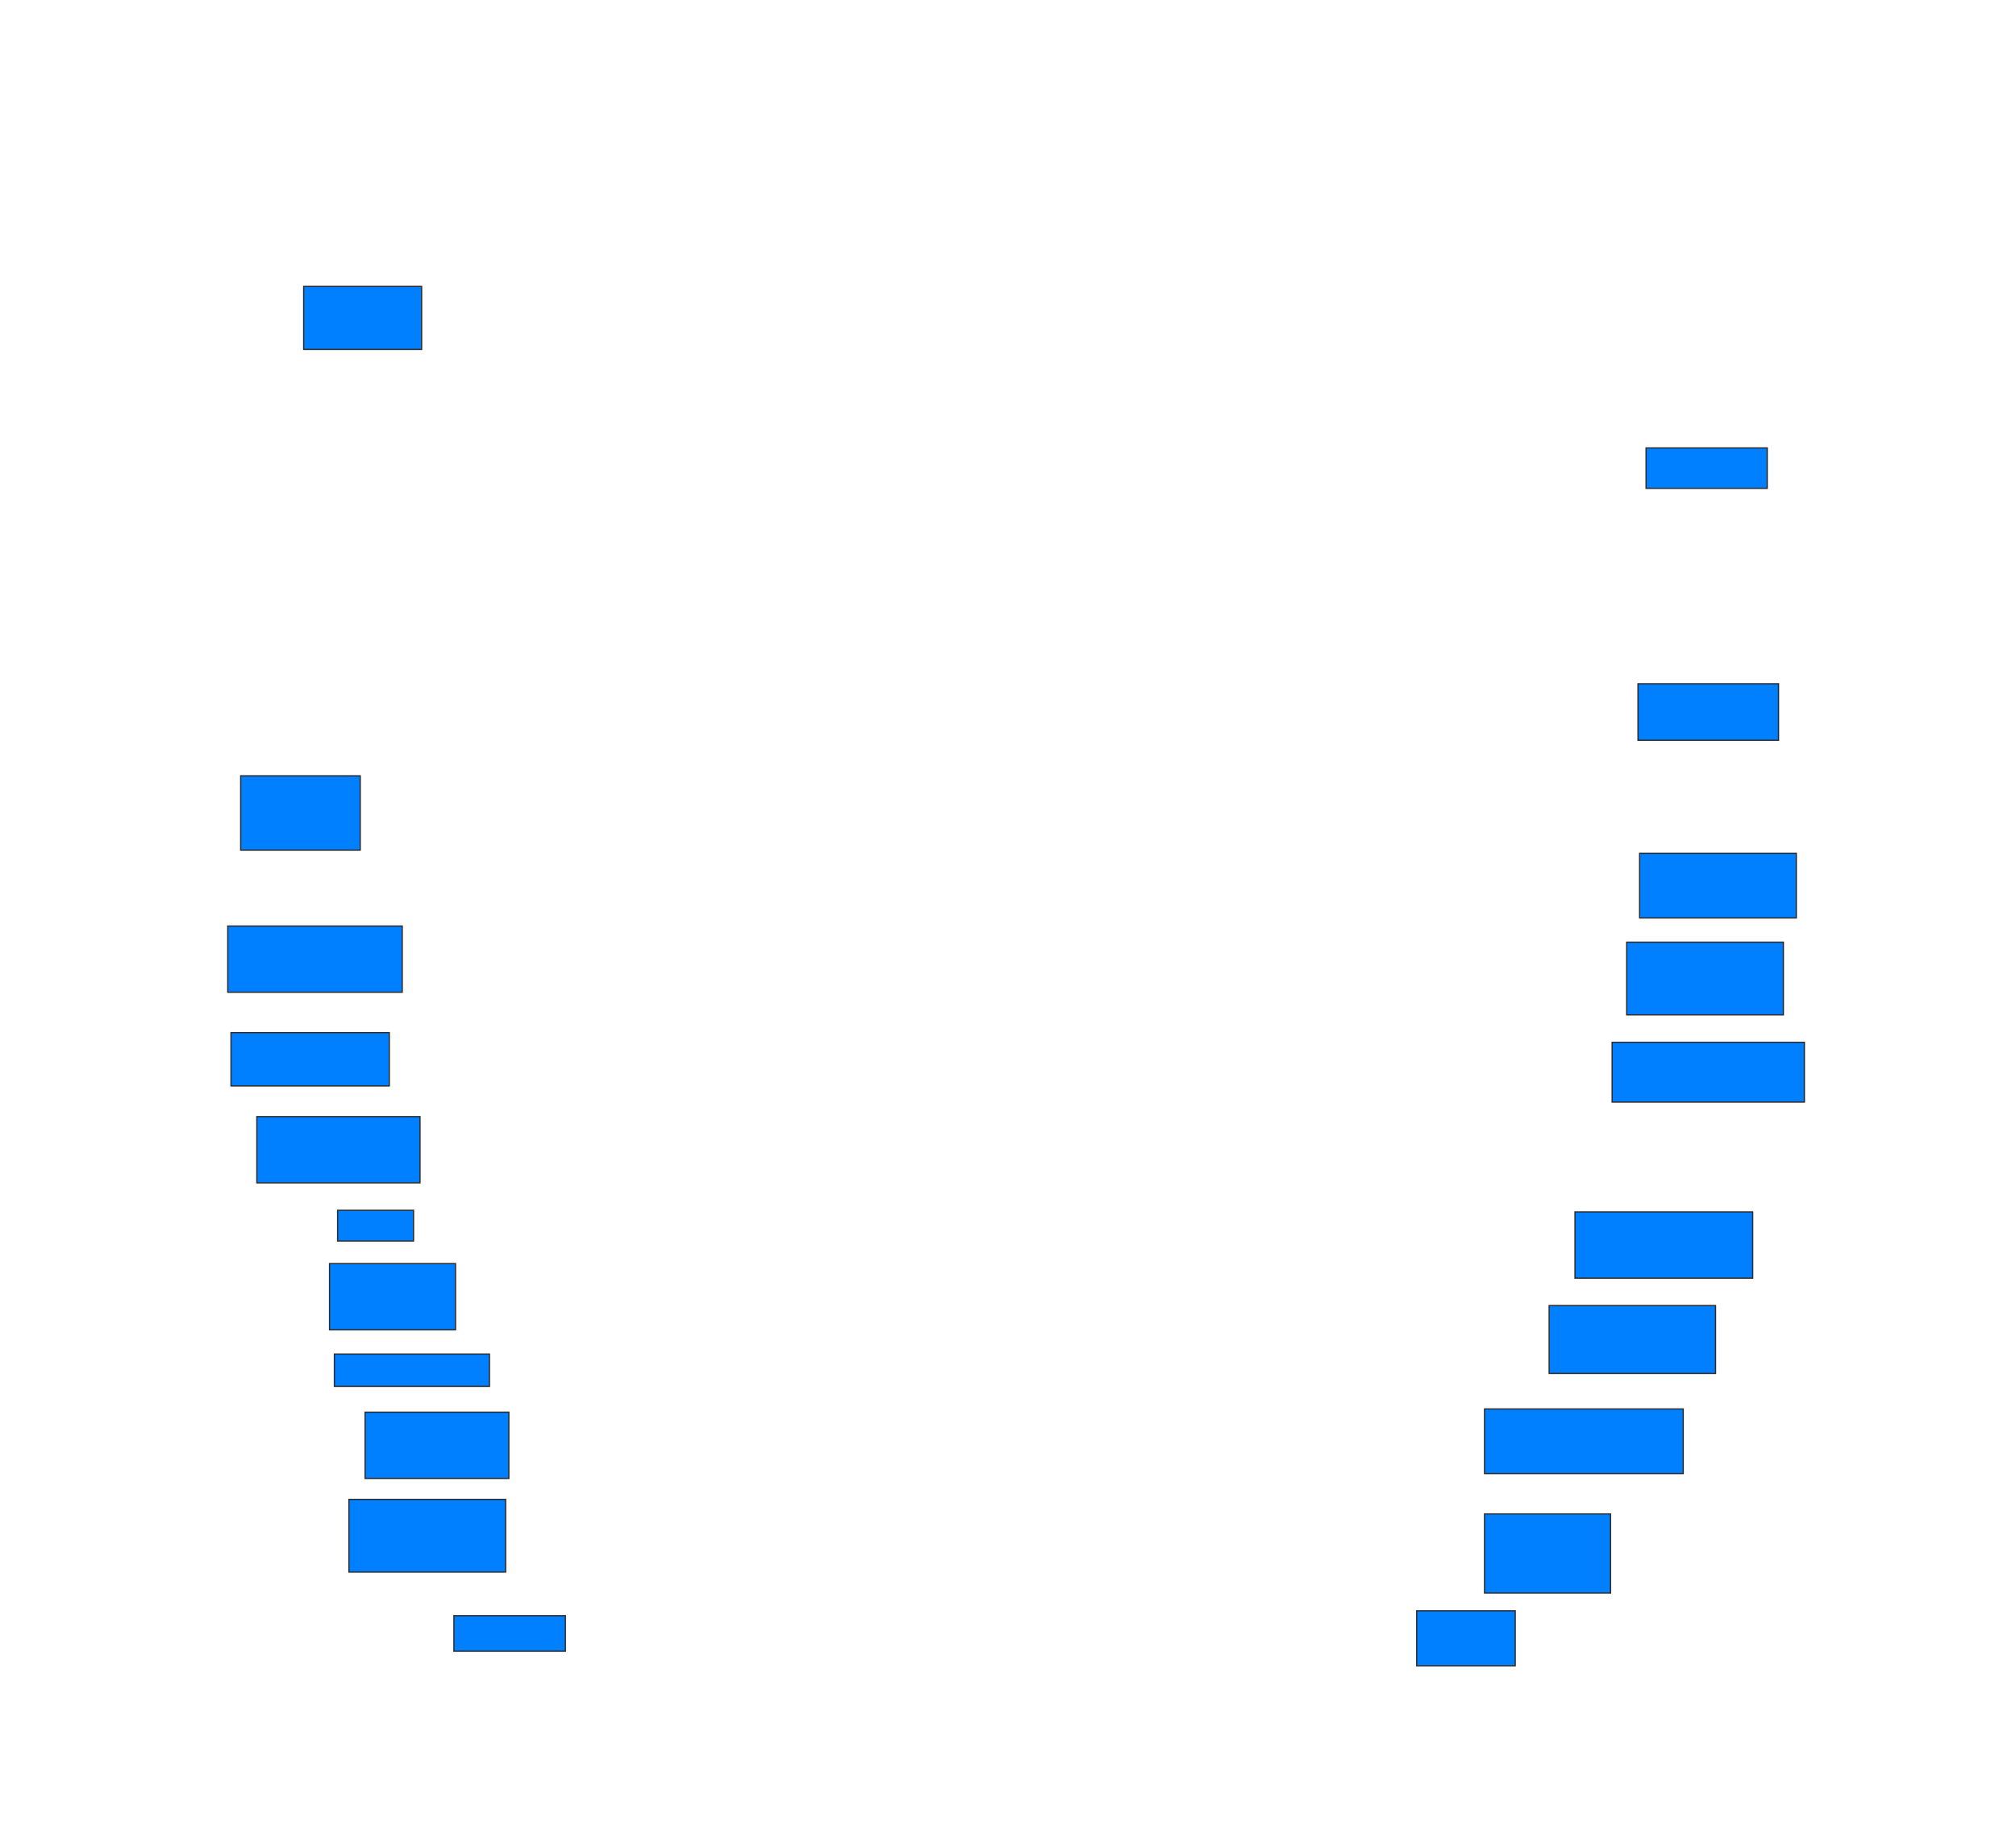 <svg xmlns="http://www.w3.org/2000/svg" width="1600" height="1447">
 <!-- Created with Image Occlusion Enhanced -->
 <g>
  <title>Labels</title>
 </g>
 <g>
  <title>Masks</title>
  <rect id="2a6bf08ffefe4d21b9392edf2bb8eb3c-ao-1" height="50" width="93.59" y="227.359" x="241.026" stroke="#2D2D2D" fill="#007fff"/>
  <rect id="2a6bf08ffefe4d21b9392edf2bb8eb3c-ao-2" height="58.974" width="94.872" y="615.82" x="191.026" stroke="#2D2D2D" fill="#007fff"/>
  <rect id="2a6bf08ffefe4d21b9392edf2bb8eb3c-ao-3" height="52.564" width="138.462" y="735.051" x="180.769" stroke="#2D2D2D" fill="#007fff"/>
  <rect id="2a6bf08ffefe4d21b9392edf2bb8eb3c-ao-4" height="42.308" width="125.641" y="819.667" x="183.333" stroke="#2D2D2D" fill="#007fff"/>
  <rect id="2a6bf08ffefe4d21b9392edf2bb8eb3c-ao-5" height="52.564" width="129.487" y="886.333" x="203.846" stroke="#2D2D2D" fill="#007fff"/>
  <rect id="2a6bf08ffefe4d21b9392edf2bb8eb3c-ao-6" height="24.359" width="60.256" y="960.692" x="267.949" stroke="#2D2D2D" fill="#007fff"/>
  <rect id="2a6bf08ffefe4d21b9392edf2bb8eb3c-ao-7" height="52.564" width="100" y="1003" x="261.538" stroke="#2D2D2D" fill="#007fff"/>
  <rect id="2a6bf08ffefe4d21b9392edf2bb8eb3c-ao-8" height="25.641" width="123.077" y="1074.795" x="265.385" stroke="#2D2D2D" fill="#007fff"/>
  <rect id="2a6bf08ffefe4d21b9392edf2bb8eb3c-ao-9" height="52.564" width="114.103" y="1120.949" x="289.744" stroke="#2D2D2D" fill="#007fff"/>
  <rect id="2a6bf08ffefe4d21b9392edf2bb8eb3c-ao-10" height="57.692" width="124.359" y="1190.179" x="276.923" stroke="#2D2D2D" fill="#007fff"/>
  <rect id="2a6bf08ffefe4d21b9392edf2bb8eb3c-ao-11" height="28.205" width="88.462" y="1282.487" x="360.256" stroke="#2D2D2D" fill="#007fff"/>
  <rect id="2a6bf08ffefe4d21b9392edf2bb8eb3c-ao-12" height="43.59" width="78.205" y="1278.641" x="1124.359" stroke="#2D2D2D" fill="#007fff"/>
  <rect id="2a6bf08ffefe4d21b9392edf2bb8eb3c-ao-13" height="62.821" width="100" y="1201.718" x="1178.205" stroke="#2D2D2D" fill="#007fff"/>
  <rect id="2a6bf08ffefe4d21b9392edf2bb8eb3c-ao-14" height="51.282" width="157.692" y="1118.385" x="1178.205" stroke="#2D2D2D" fill="#007fff"/>
  <rect id="2a6bf08ffefe4d21b9392edf2bb8eb3c-ao-15" height="53.846" width="132.051" y="1036.333" x="1229.487" stroke="#2D2D2D" fill="#007fff"/>
  <rect id="2a6bf08ffefe4d21b9392edf2bb8eb3c-ao-16" height="52.564" width="141.026" y="961.974" x="1250" stroke="#2D2D2D" fill="#007fff"/>
  
  <rect id="2a6bf08ffefe4d21b9392edf2bb8eb3c-ao-18" height="47.436" width="152.564" y="827.359" x="1279.487" stroke="#2D2D2D" fill="#007fff"/>
  <rect id="2a6bf08ffefe4d21b9392edf2bb8eb3c-ao-19" height="57.692" width="124.359" y="747.872" x="1291.026" stroke="#2D2D2D" fill="#007fff"/>
  <rect id="2a6bf08ffefe4d21b9392edf2bb8eb3c-ao-20" height="51.282" width="124.359" y="677.359" x="1301.282" stroke="#2D2D2D" fill="#007fff"/>
  <rect id="2a6bf08ffefe4d21b9392edf2bb8eb3c-ao-21" height="44.872" width="111.538" y="542.744" x="1300" stroke="#2D2D2D" fill="#007fff"/>
  <rect id="2a6bf08ffefe4d21b9392edf2bb8eb3c-ao-22" height="32.051" width="96.154" y="355.564" x="1306.41" stroke="#2D2D2D" fill="#007fff"/>
 </g>
</svg>